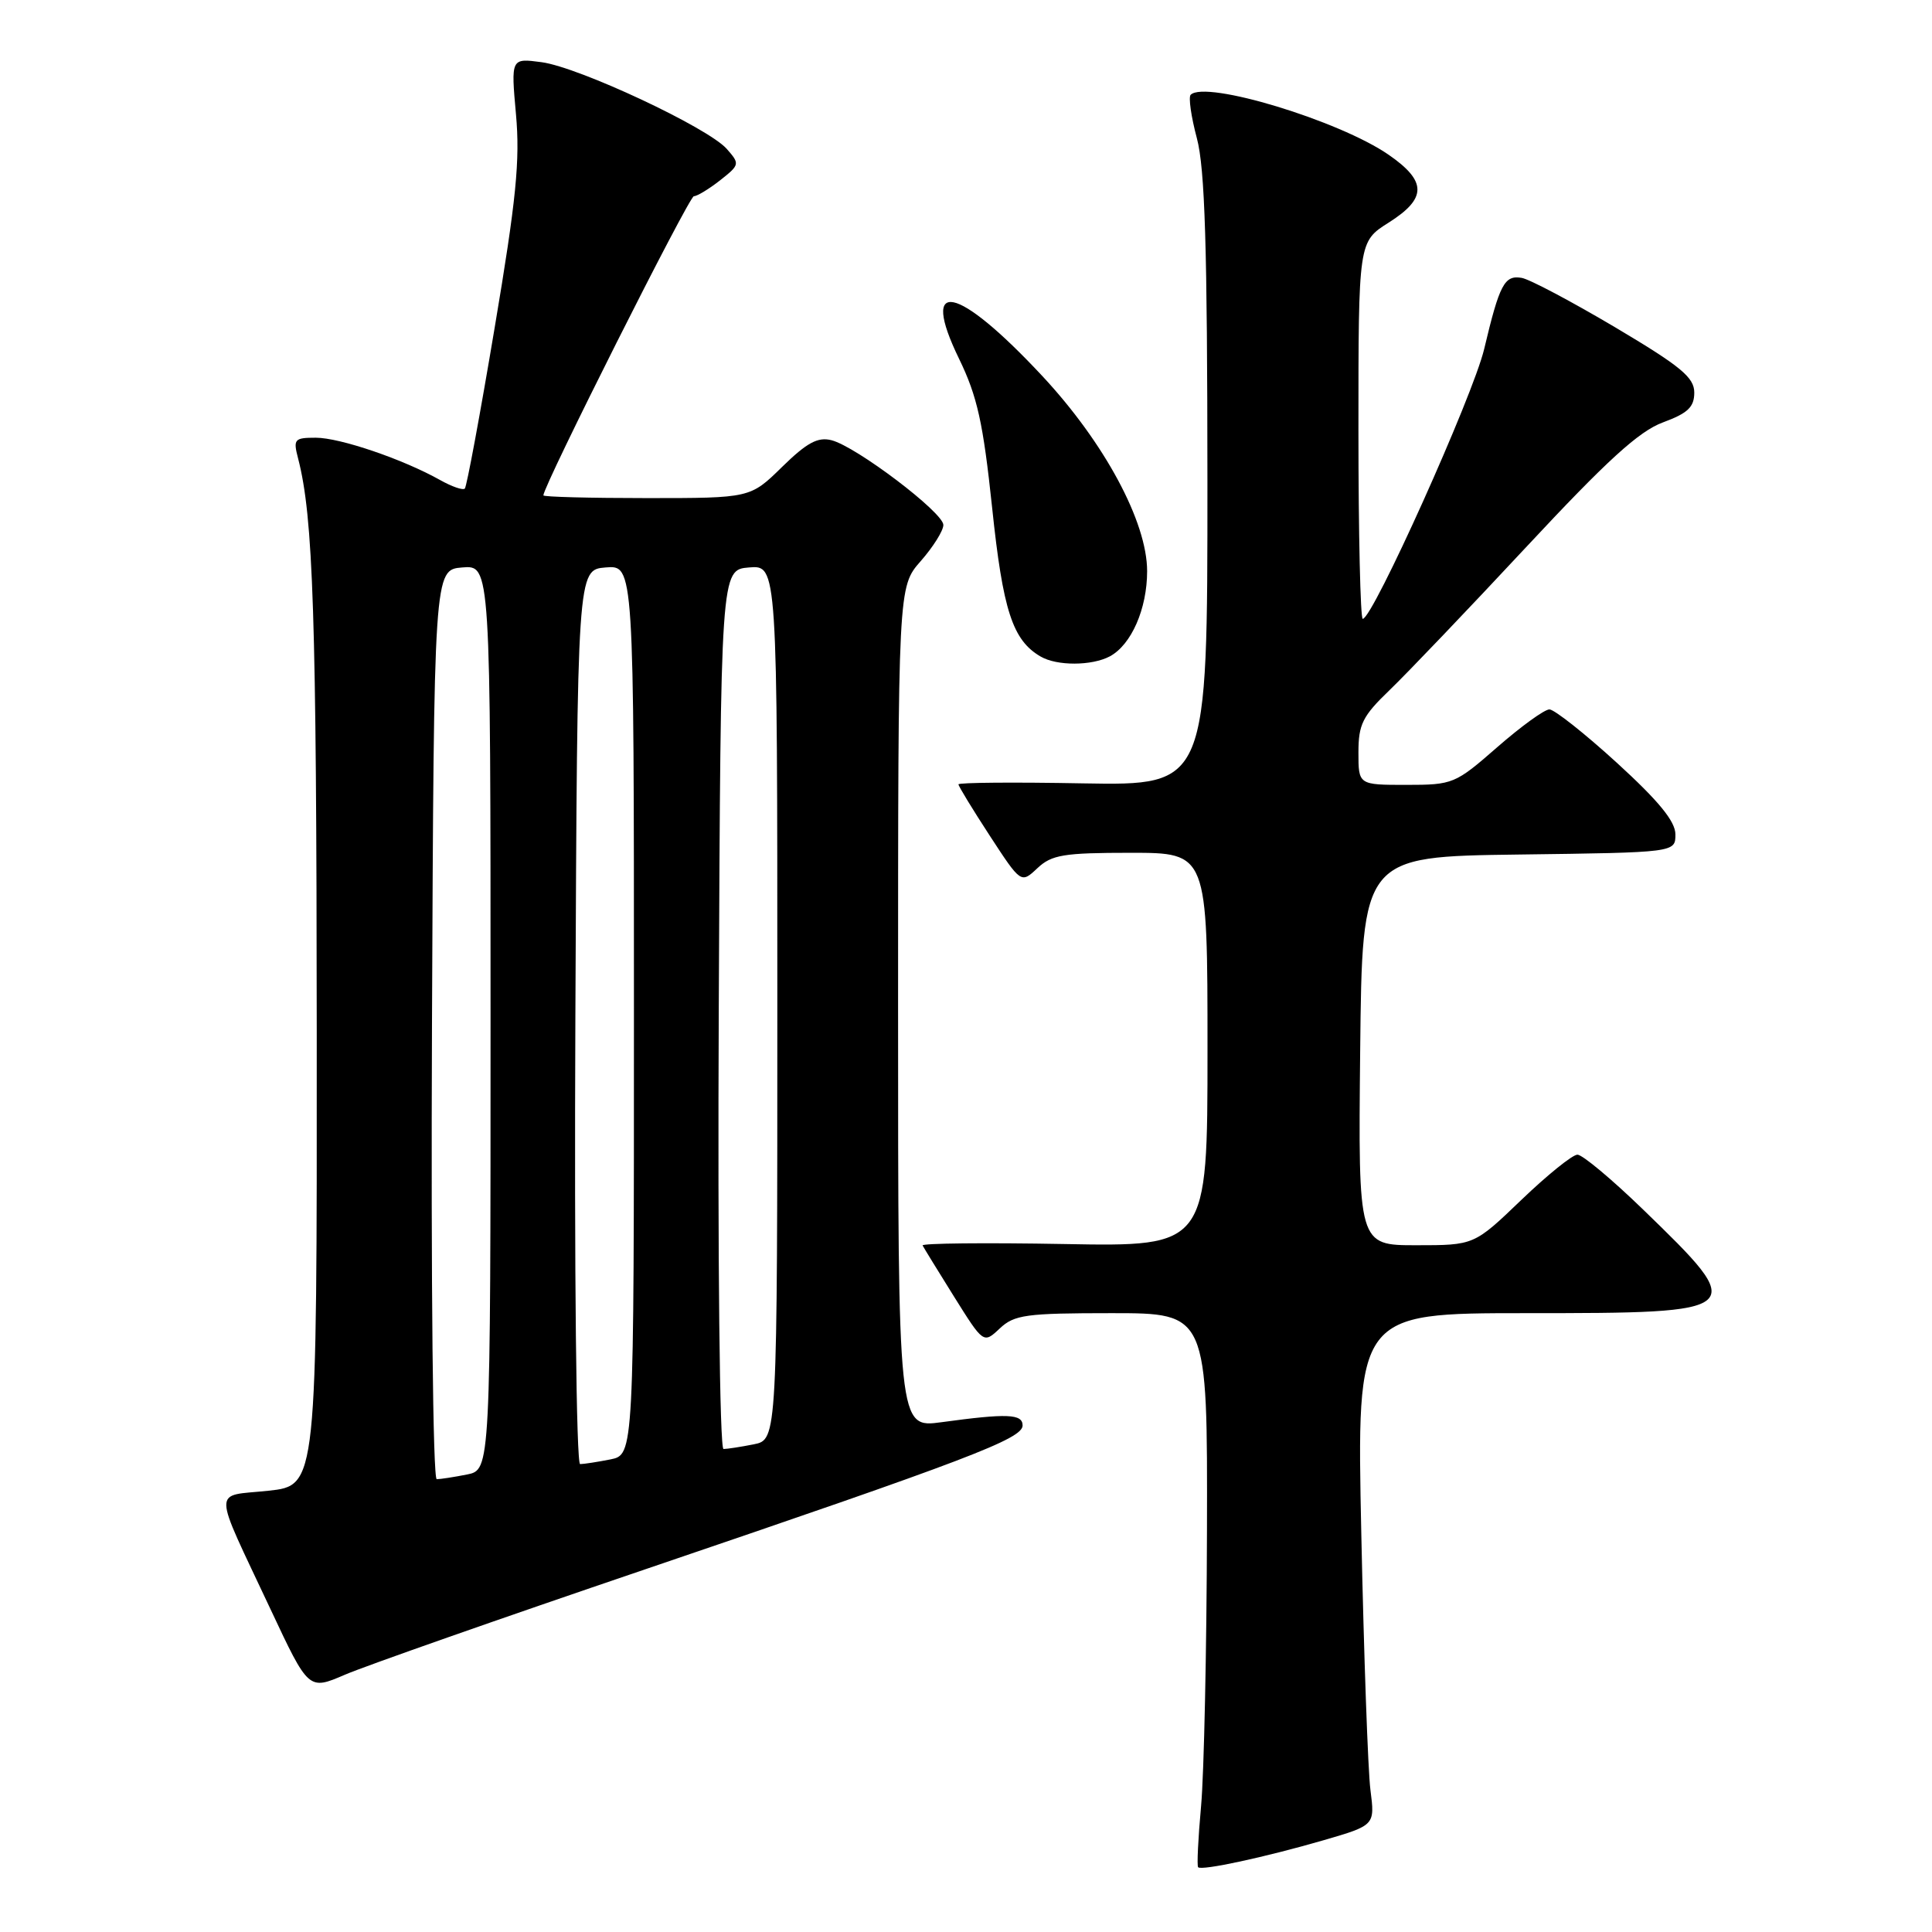 <?xml version="1.0" encoding="UTF-8" standalone="no"?>
<!DOCTYPE svg PUBLIC "-//W3C//DTD SVG 1.1//EN" "http://www.w3.org/Graphics/SVG/1.1/DTD/svg11.dtd" >
<svg xmlns="http://www.w3.org/2000/svg" xmlns:xlink="http://www.w3.org/1999/xlink" version="1.1" viewBox="0 0 256 256">
 <g >
 <path fill="currentColor"
d=" M 175.35 243.85 C 182.19 241.86 182.19 241.86 181.59 237.18 C 181.26 234.61 180.72 219.34 180.38 203.25 C 179.76 174.00 179.76 174.00 202.26 174.00 C 231.60 174.00 231.75 173.86 217.70 160.25 C 213.58 156.26 209.68 153.00 209.02 153.00 C 208.36 153.00 205.02 155.70 201.58 159.00 C 195.33 165.00 195.33 165.00 187.65 165.00 C 179.97 165.00 179.97 165.00 180.23 139.25 C 180.50 113.50 180.50 113.50 201.25 113.23 C 222.00 112.96 222.00 112.96 222.00 110.56 C 222.00 108.84 219.80 106.15 214.25 101.08 C 209.99 97.19 205.96 94.01 205.31 94.00 C 204.65 94.00 201.55 96.25 198.40 99.00 C 192.83 103.87 192.53 104.00 186.34 104.00 C 180.00 104.00 180.00 104.00 180.00 99.70 C 180.00 95.98 180.55 94.88 184.12 91.45 C 186.38 89.28 194.53 80.75 202.22 72.50 C 212.94 61.00 217.17 57.14 220.35 55.97 C 223.65 54.75 224.50 53.94 224.50 52.02 C 224.50 50.01 222.72 48.54 214.00 43.36 C 208.22 39.94 202.66 36.99 201.63 36.82 C 199.35 36.43 198.70 37.65 196.66 46.25 C 195.18 52.46 181.89 82.00 180.57 82.00 C 180.26 82.00 180.00 70.76 180.00 57.01 C 180.00 32.03 180.00 32.03 184.00 29.50 C 189.08 26.29 189.09 24.03 184.02 20.52 C 177.49 15.99 159.73 10.60 157.77 12.56 C 157.46 12.87 157.83 15.46 158.59 18.31 C 159.66 22.31 159.98 32.71 159.99 63.80 C 160.00 104.09 160.00 104.09 143.50 103.80 C 134.42 103.63 127.00 103.69 127.00 103.93 C 127.00 104.17 128.86 107.22 131.14 110.72 C 135.29 117.08 135.29 117.08 137.46 115.04 C 139.35 113.26 140.94 113.00 149.81 113.00 C 160.00 113.00 160.00 113.00 160.00 139.09 C 160.00 165.19 160.00 165.19 141.00 164.84 C 130.55 164.65 122.11 164.74 122.25 165.03 C 122.39 165.31 124.26 168.36 126.41 171.80 C 130.32 178.05 130.32 178.05 132.47 176.03 C 134.40 174.21 135.95 174.00 147.31 174.00 C 160.00 174.00 160.00 174.00 159.93 202.75 C 159.89 218.56 159.54 235.01 159.15 239.30 C 158.76 243.59 158.58 247.25 158.76 247.42 C 159.23 247.90 167.59 246.10 175.35 243.85 Z  M 85.50 207.94 C 128.36 193.37 135.50 190.65 135.50 188.88 C 135.50 187.34 133.47 187.26 124.75 188.45 C 119.00 189.23 119.00 189.23 119.00 133.50 C 119.00 77.76 119.00 77.76 122.00 74.35 C 123.65 72.47 125.00 70.32 125.00 69.56 C 125.00 67.91 113.44 59.15 110.17 58.33 C 108.36 57.87 106.91 58.66 103.63 61.87 C 99.42 66.00 99.42 66.00 85.71 66.00 C 78.17 66.00 72.00 65.84 72.00 65.64 C 72.00 64.37 91.30 26.00 91.94 26.00 C 92.37 26.00 93.94 25.05 95.42 23.89 C 98.03 21.83 98.05 21.72 96.30 19.73 C 93.81 16.91 76.71 8.90 71.76 8.24 C 67.70 7.70 67.70 7.70 68.37 15.15 C 68.92 21.24 68.41 26.42 65.54 43.45 C 63.62 54.91 61.84 64.50 61.59 64.74 C 61.34 64.99 59.87 64.48 58.32 63.61 C 53.41 60.85 45.04 58.00 41.85 58.00 C 39.00 58.00 38.83 58.19 39.50 60.75 C 41.51 68.52 41.94 81.51 41.97 136.67 C 42.00 196.84 42.00 196.84 35.57 197.53 C 28.09 198.33 28.06 196.64 35.85 213.24 C 40.89 223.98 40.89 223.98 45.70 221.91 C 48.34 220.77 66.25 214.48 85.50 207.94 Z  M 147.06 86.97 C 149.91 85.44 152.00 80.67 152.00 75.68 C 152.00 69.16 146.34 58.64 138.08 49.79 C 126.79 37.70 121.80 36.68 127.08 47.54 C 129.50 52.52 130.27 56.01 131.46 67.25 C 132.89 80.90 134.17 84.83 137.88 86.99 C 140.04 88.26 144.67 88.24 147.06 86.97 Z  M 57.24 135.75 C 57.50 75.50 57.50 75.50 61.25 75.19 C 65.00 74.88 65.00 74.88 65.00 134.81 C 65.00 194.75 65.00 194.75 61.88 195.38 C 60.16 195.72 58.35 196.00 57.87 196.00 C 57.36 196.00 57.10 170.11 57.24 135.75 Z  M 76.24 134.75 C 76.50 75.50 76.50 75.50 80.25 75.19 C 84.00 74.88 84.00 74.88 84.00 133.81 C 84.00 192.75 84.00 192.75 80.88 193.38 C 79.16 193.72 77.35 194.00 76.87 194.00 C 76.36 194.00 76.09 168.54 76.24 134.75 Z  M 95.24 133.75 C 95.50 75.50 95.50 75.50 99.25 75.19 C 103.00 74.88 103.00 74.88 103.00 132.81 C 103.00 190.75 103.00 190.75 99.88 191.38 C 98.16 191.72 96.35 192.00 95.87 192.00 C 95.36 192.00 95.09 166.97 95.24 133.75 Z "/>
</g>
</svg>